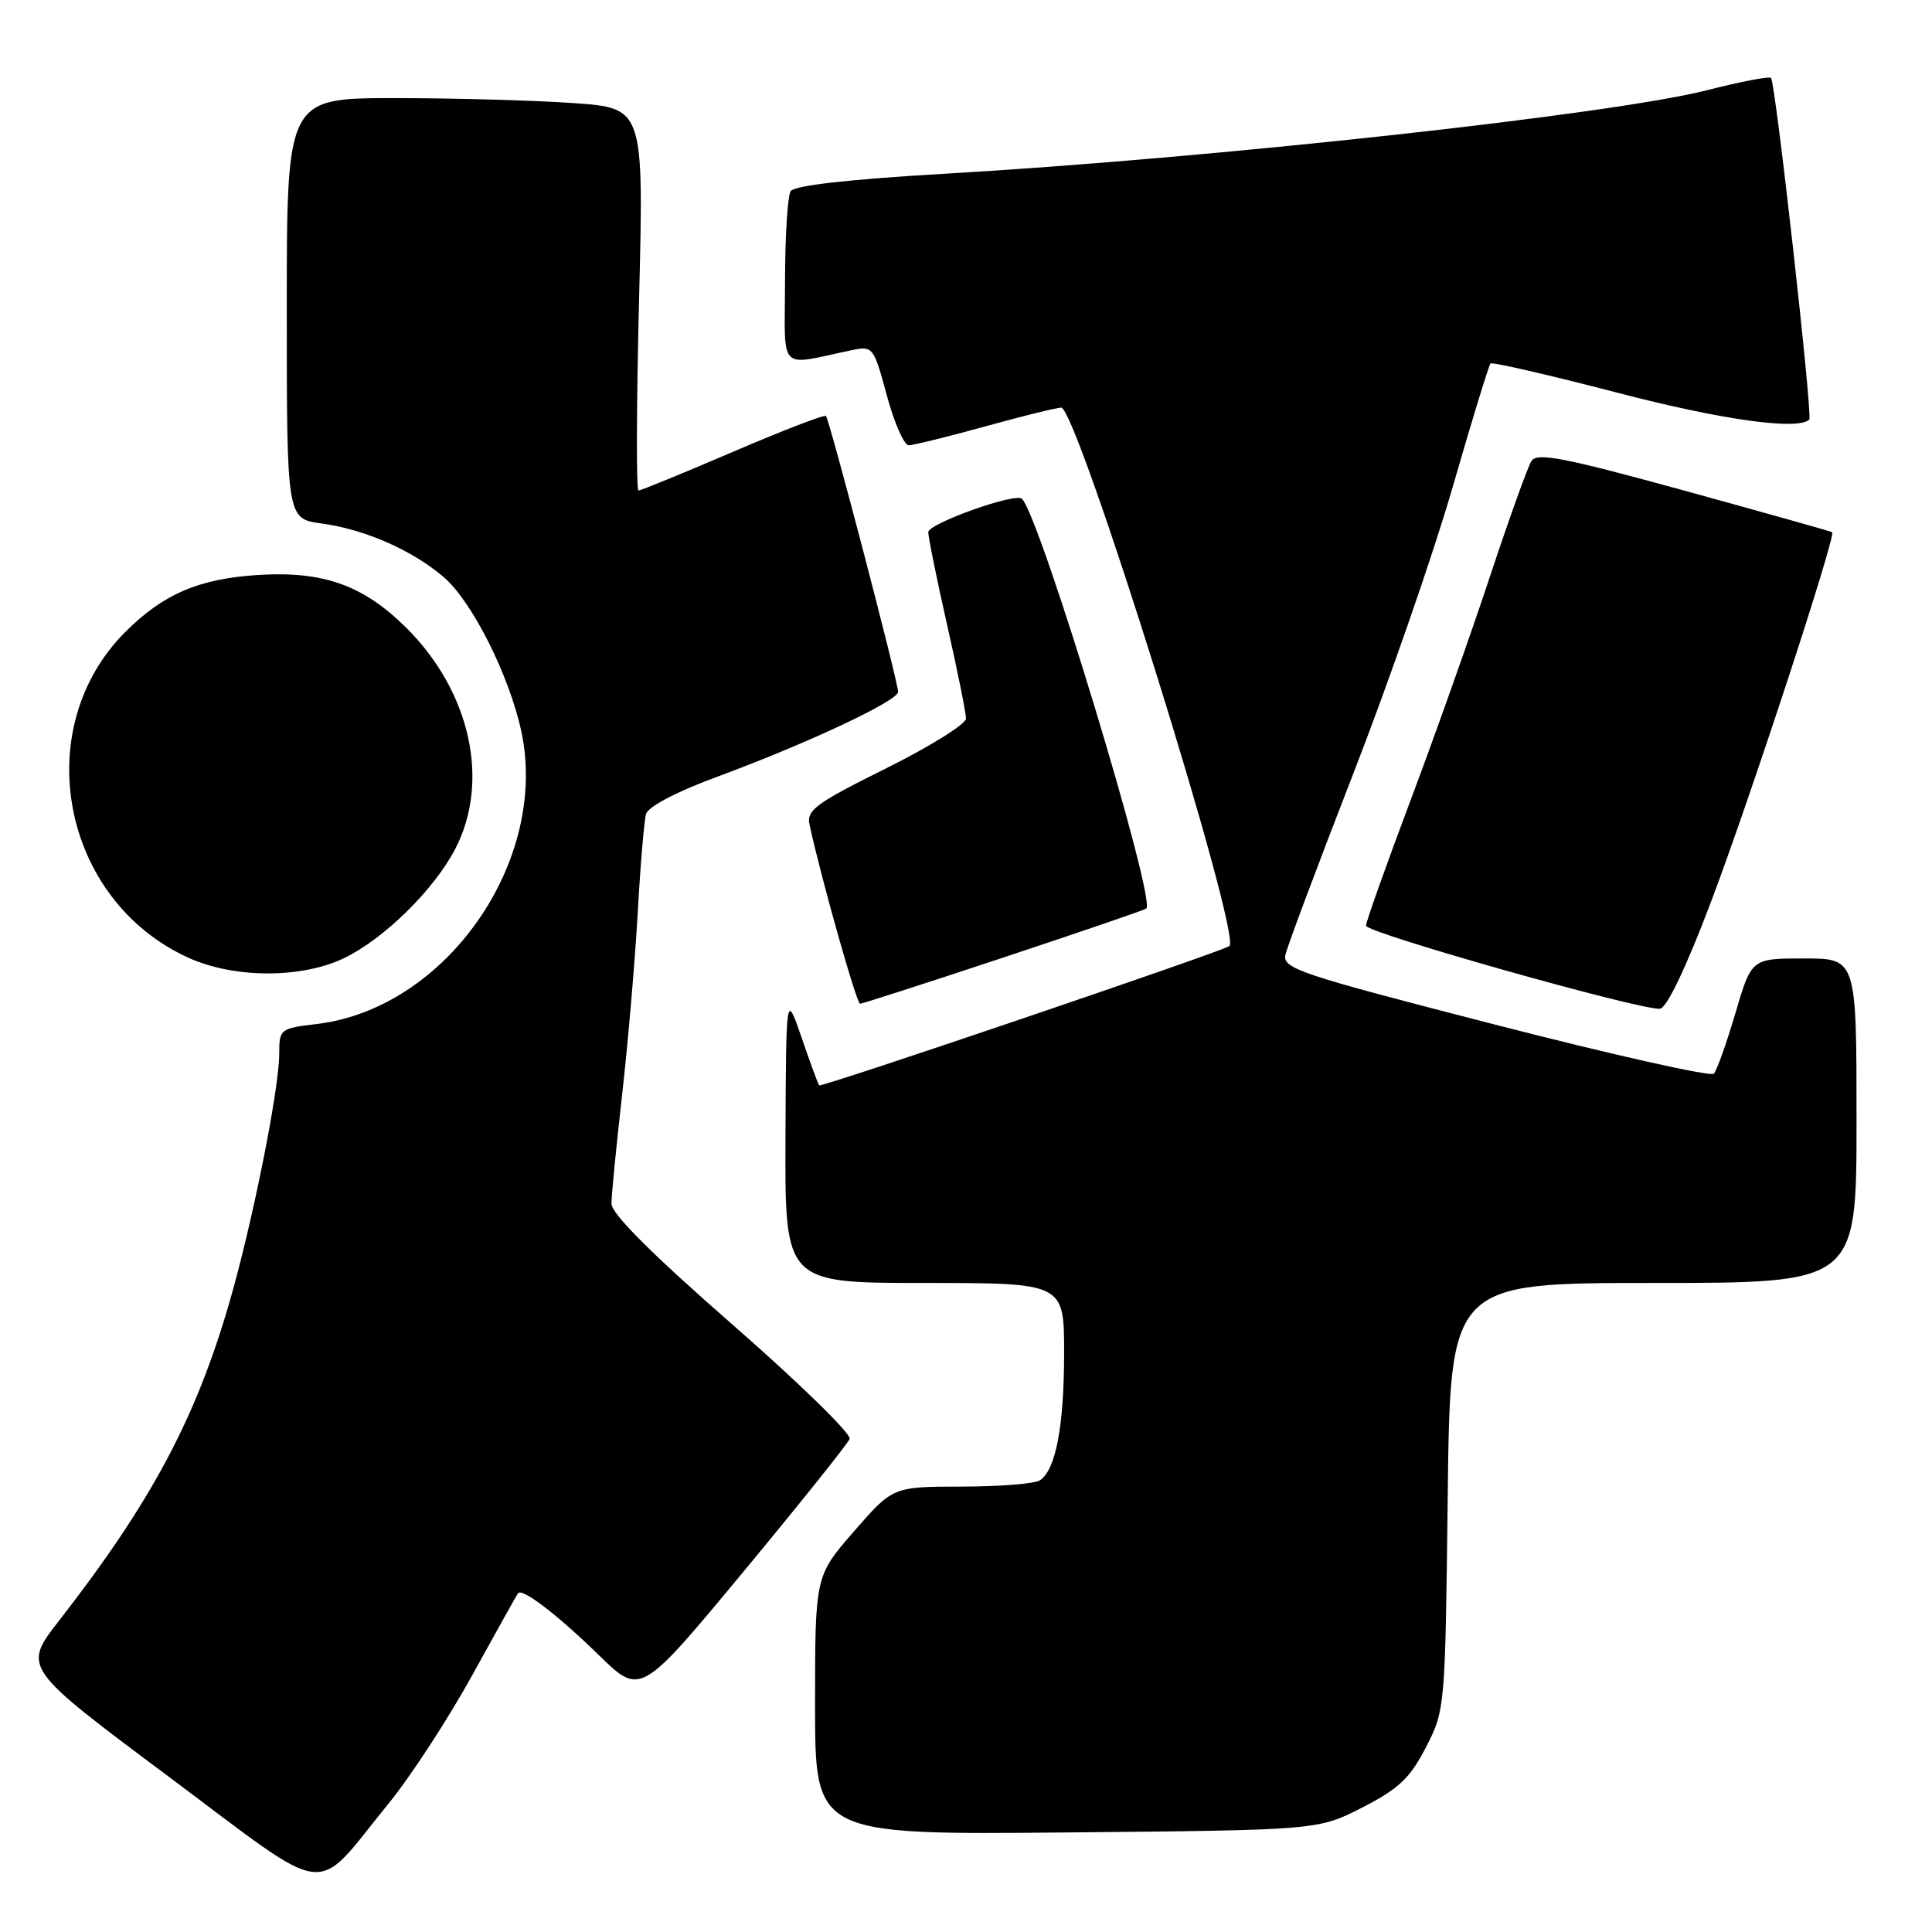 <?xml version="1.0" encoding="UTF-8" standalone="no"?>
<!DOCTYPE svg PUBLIC "-//W3C//DTD SVG 1.1//EN" "http://www.w3.org/Graphics/SVG/1.1/DTD/svg11.dtd" >
<svg xmlns="http://www.w3.org/2000/svg" xmlns:xlink="http://www.w3.org/1999/xlink" version="1.1" viewBox="0 0 256 256">
 <g >
 <path fill="currentColor"
d=" M 51.47 239.00 C 54.39 235.43 59.37 227.78 62.56 222.00 C 65.74 216.22 68.48 211.33 68.64 211.11 C 69.20 210.39 73.88 213.97 79.37 219.33 C 84.87 224.70 84.87 224.70 98.50 208.27 C 105.99 199.23 112.33 191.31 112.58 190.66 C 112.83 190.01 105.83 183.18 97.03 175.49 C 86.38 166.18 81.03 160.83 81.02 159.50 C 81.02 158.40 81.66 151.88 82.44 145.00 C 83.22 138.12 84.14 127.33 84.50 121.00 C 84.85 114.67 85.35 108.77 85.60 107.87 C 85.87 106.90 89.56 104.95 94.78 103.02 C 106.94 98.53 119.00 92.88 119.00 91.67 C 119.00 90.32 109.92 55.61 109.44 55.12 C 109.24 54.91 103.69 57.05 97.12 59.87 C 90.54 62.69 84.91 65.00 84.60 65.00 C 84.30 65.00 84.33 53.60 84.68 39.66 C 85.31 14.32 85.31 14.32 76.00 13.66 C 70.88 13.30 60.24 13.00 52.35 13.00 C 38.00 13.00 38.00 13.00 38.00 40.86 C 38.00 68.73 38.00 68.73 42.59 69.36 C 48.32 70.14 54.52 72.85 58.74 76.42 C 62.51 79.61 67.47 89.45 69.08 96.92 C 72.76 114.12 59.09 133.66 41.95 135.69 C 37.13 136.26 37.00 136.37 37.00 139.59 C 37.00 144.31 33.47 161.95 30.42 172.50 C 25.93 188.01 20.04 199.04 7.84 214.73 C 2.99 220.96 2.99 220.96 22.25 235.34 C 44.33 251.83 41.32 251.45 51.47 239.00 Z  M 180.52 239.50 C 185.35 237.02 186.83 235.62 188.94 231.53 C 191.48 226.60 191.50 226.35 191.83 198.28 C 192.16 170.00 192.16 170.00 219.08 170.00 C 246.00 170.00 246.00 170.00 246.00 148.50 C 246.00 127.00 246.00 127.00 239.04 127.00 C 232.08 127.00 232.08 127.00 229.95 134.25 C 228.77 138.24 227.49 141.85 227.09 142.27 C 226.69 142.69 213.65 139.77 198.12 135.77 C 172.14 129.08 169.91 128.34 170.33 126.50 C 170.57 125.40 174.62 114.60 179.32 102.50 C 184.03 90.40 189.95 73.32 192.49 64.53 C 195.02 55.75 197.28 48.39 197.50 48.17 C 197.72 47.94 205.24 49.68 214.20 52.01 C 228.11 55.64 238.27 57.06 239.74 55.59 C 240.21 55.12 235.26 10.93 234.67 10.33 C 234.43 10.09 230.62 10.82 226.20 11.95 C 213.57 15.17 160.68 20.97 125.01 23.03 C 112.37 23.77 105.26 24.58 104.77 25.33 C 104.36 25.97 104.02 31.39 104.02 37.37 C 104.00 49.52 102.96 48.47 112.86 46.40 C 115.66 45.82 115.77 45.95 117.51 52.40 C 118.49 56.03 119.80 59.00 120.41 59.00 C 121.02 59.00 125.56 57.88 130.51 56.51 C 135.45 55.14 140.00 54.02 140.61 54.01 C 142.72 53.99 164.59 123.99 162.90 125.36 C 162.06 126.04 108.80 144.13 108.54 143.82 C 108.40 143.65 107.35 140.80 106.22 137.50 C 104.16 131.50 104.16 131.50 104.08 150.75 C 104.00 170.00 104.00 170.00 122.50 170.00 C 141.00 170.00 141.00 170.00 141.00 179.26 C 141.00 188.99 139.89 194.82 137.77 196.16 C 137.07 196.61 132.40 196.98 127.40 196.98 C 118.30 197.00 118.30 197.00 113.15 202.92 C 108.00 208.84 108.00 208.84 108.00 225.98 C 108.00 243.12 108.00 243.12 141.32 242.81 C 174.65 242.50 174.65 242.50 180.52 239.50 Z  M 226.72 119.49 C 231.85 105.95 243.33 70.92 242.77 70.52 C 242.62 70.41 233.79 67.93 223.16 65.00 C 207.12 60.60 203.66 59.93 202.92 61.09 C 202.43 61.87 199.94 68.80 197.39 76.50 C 194.84 84.20 190.11 97.54 186.87 106.14 C 183.64 114.74 181.00 122.17 181.00 122.66 C 181.00 123.61 217.56 133.93 219.96 133.66 C 220.87 133.55 223.44 128.16 226.72 119.49 Z  M 133.00 126.86 C 143.17 123.49 151.68 120.57 151.89 120.39 C 153.23 119.24 137.84 68.53 135.42 66.09 C 134.57 65.24 123.00 69.37 123.00 70.52 C 123.00 71.19 124.12 76.71 125.50 82.81 C 126.88 88.90 128.00 94.48 128.00 95.21 C 128.00 95.94 123.23 98.92 117.39 101.82 C 108.06 106.46 106.84 107.36 107.27 109.30 C 108.82 116.42 113.50 133.00 113.96 133.00 C 114.26 133.00 122.82 130.24 133.00 126.86 Z  M 45.63 126.94 C 50.89 124.39 57.46 117.94 60.29 112.55 C 64.99 103.57 62.35 91.62 53.79 83.14 C 48.14 77.55 42.85 75.66 34.30 76.18 C 26.41 76.66 21.64 78.70 16.62 83.72 C 3.76 96.57 8.18 119.32 25.00 126.92 C 31.08 129.67 39.98 129.67 45.63 126.94 Z "/>
</g>
</svg>